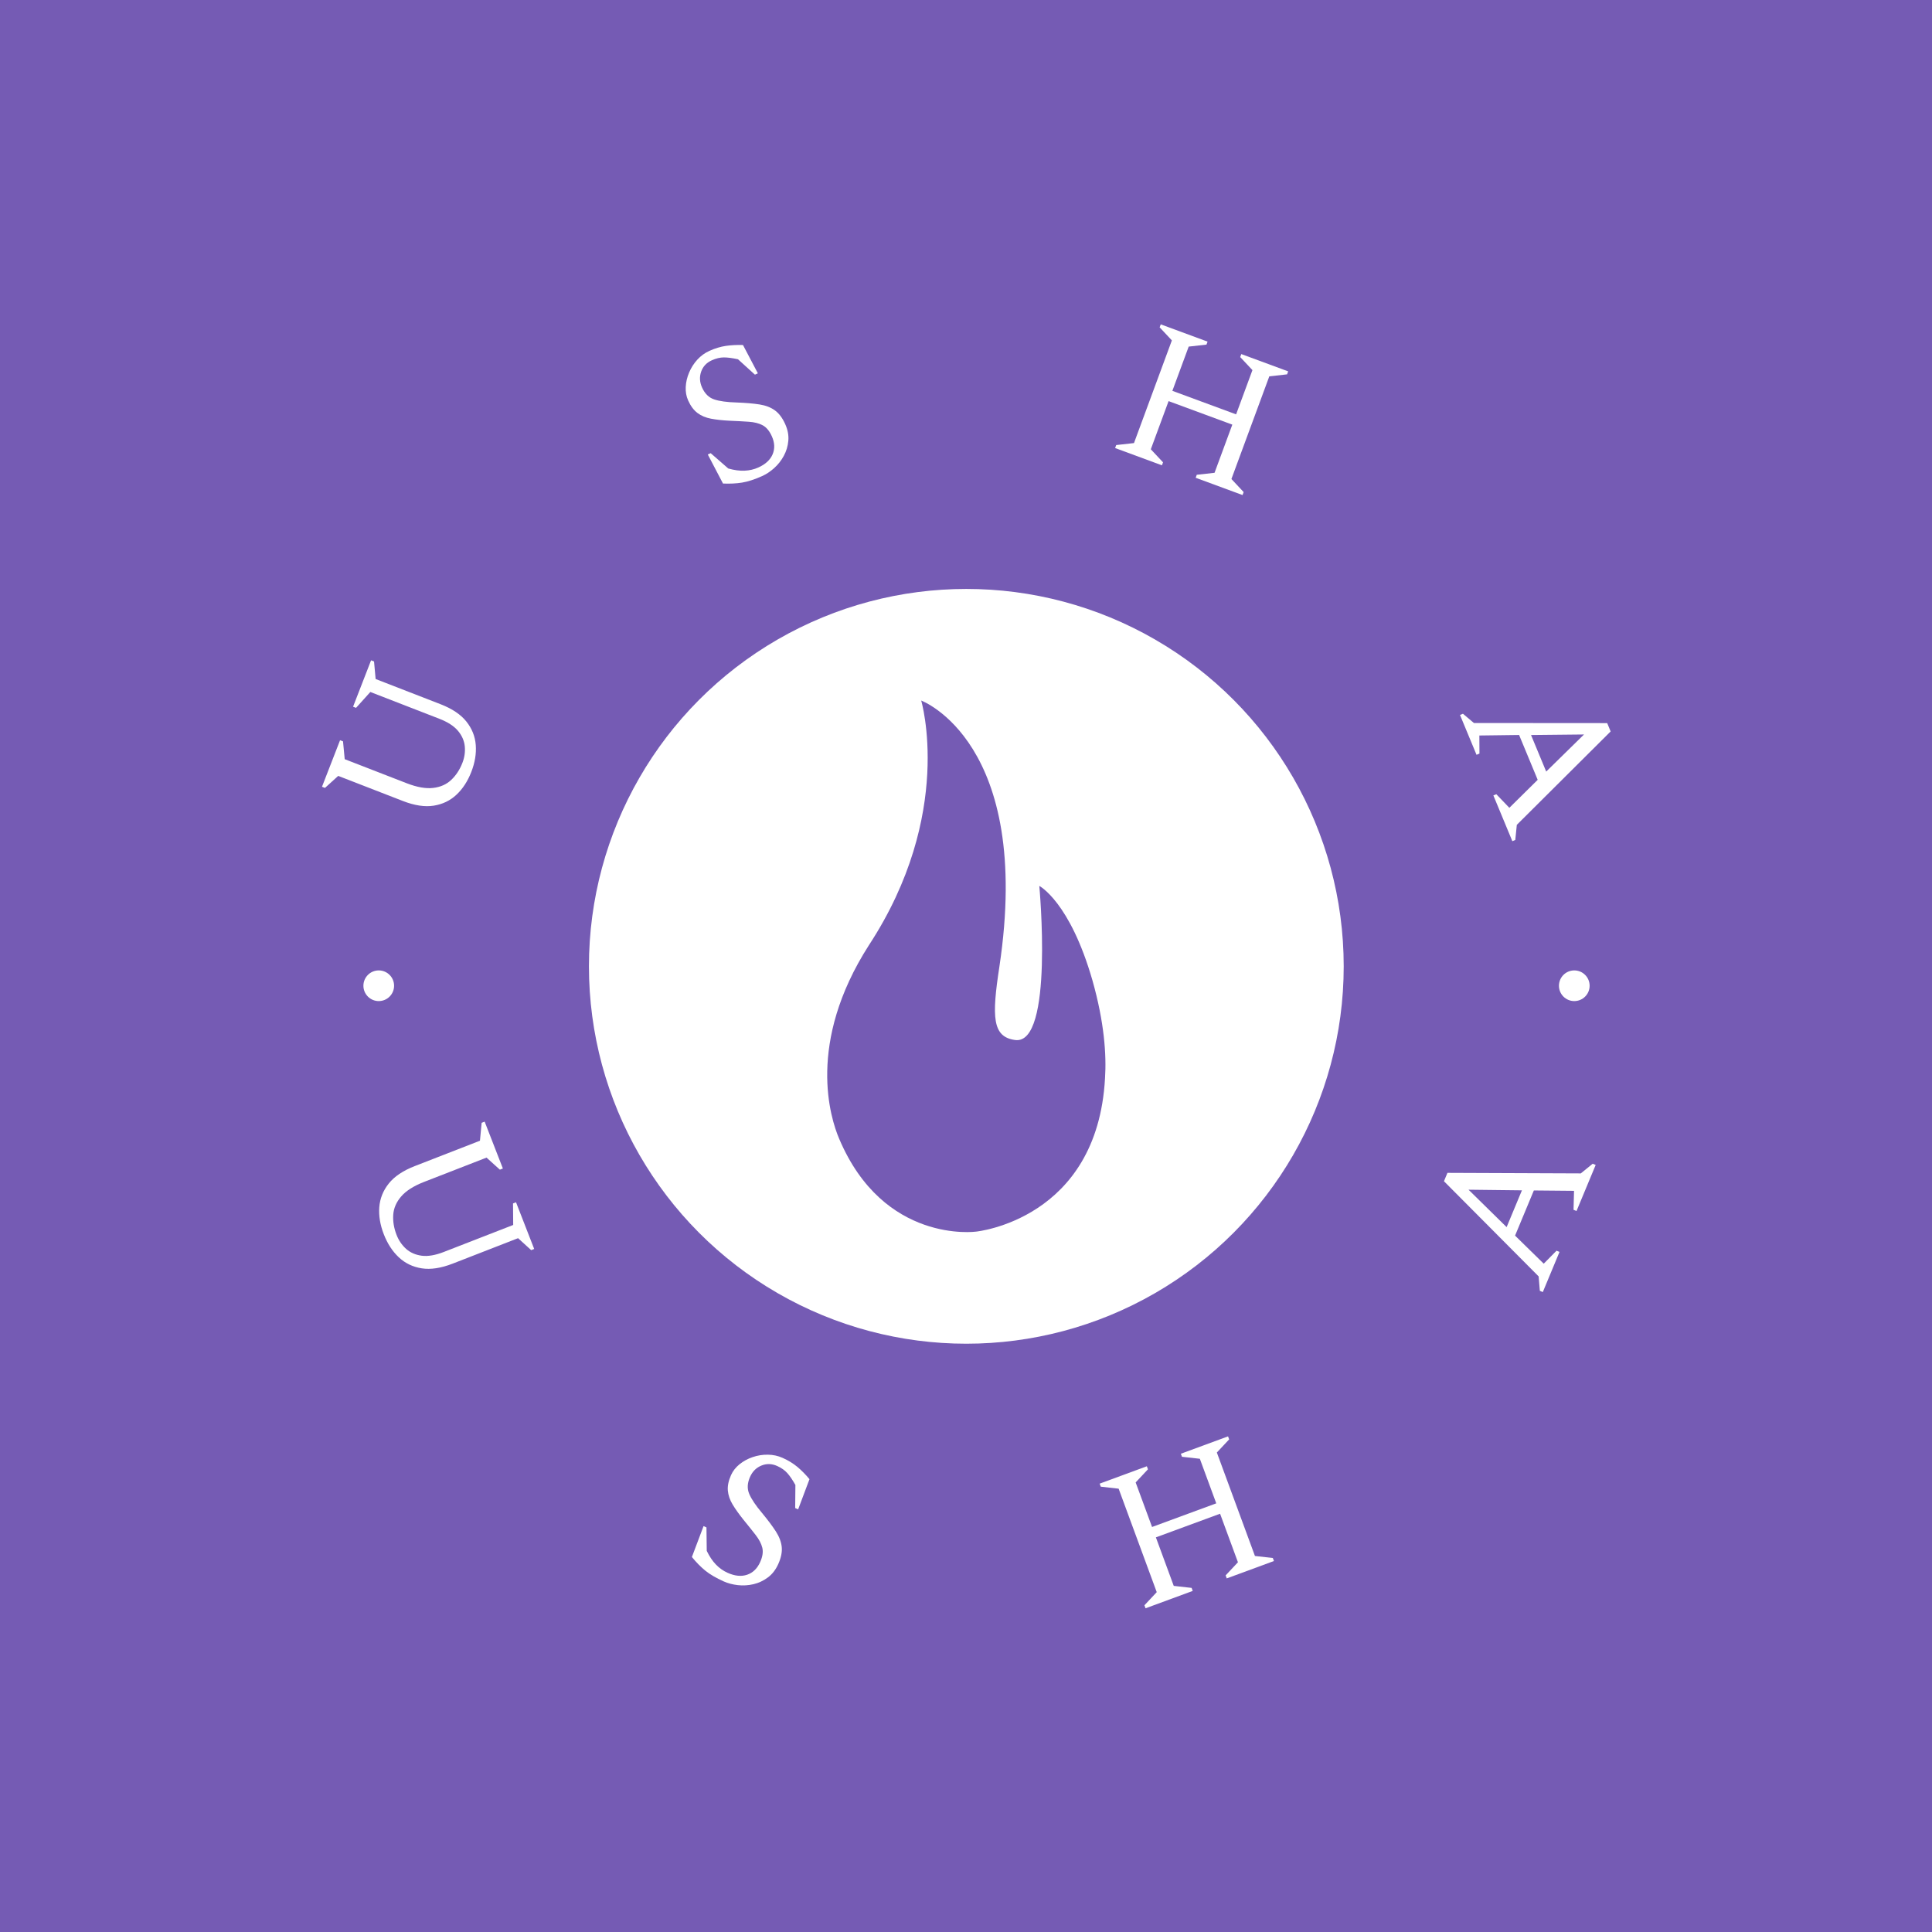 <svg xmlns="http://www.w3.org/2000/svg" version="1.1" xmlns:xlink="http://www.w3.org/1999/xlink" xmlns:svgjs="http://svgjs.dev/svgjs" width="1500" height="1500" viewBox="0 0 1500 1500"><rect width="1500" height="1500" fill="#755bb4"></rect><g transform="matrix(0.667,0,0,0.667,250,250)"><svg viewBox="0 0 280 280" data-background-color="#755bb4" preserveAspectRatio="xMidYMid meet" height="1500" width="1500" xmlns="http://www.w3.org/2000/svg" xmlns:xlink="http://www.w3.org/1999/xlink"><g id="tight-bounds" transform="matrix(1,0,0,1,0,0)"><svg viewBox="0 0 280 280" height="280" width="280"><g><svg viewBox="0 0 280 280" height="280" width="280"><g><svg viewBox="0 0 280 280" height="280" width="280"><g id="textblocktransform"><svg viewBox="0 0 280 280" height="280" width="280" id="textblock"><g><svg viewBox="0 0 280 280" height="280" width="280"><g transform="matrix(1,0,0,1,57.504,57.504)"><svg viewBox="0 0 164.992 164.992" height="164.992" width="164.992"><g id="icon-0"><circle r="82" cx="82.496" cy="82.496" fill="#ffffff" data-fill-palette-color="accent"></circle><svg xmlns="http://www.w3.org/2000/svg" xmlns:xlink="http://www.w3.org/1999/xlink" version="1.1" x="24.749" y="24.749" viewBox="19.682 3.5 35.573 67.959" enable-background="new 0 0 75 75" xml:space="preserve" height="115.494" width="115.494" class="icon-xg-0" data-fill-palette-color="quaternary" id="xg-0"><path d="M21.2 59.5c-1.1-2.6-4.2-12.2 3.8-24.7C36 18 31.7 3.5 31.7 3.5S46 8.8 41.7 37.5c-1 6.5-0.9 9 2 9.4 5 0.7 3.1-19.7 3.1-19.7s3.9 2 6.8 12.1c1.5 5.3 1.8 9.5 1.6 12.5-1 18.1-16.5 19.6-16.5 19.6S26.9 73 21.2 59.5z" fill="#755bb4" data-fill-palette-color="quaternary"></path></svg></g></svg></g><g id="text-0"><path d="M32.446 97.752v0c-0.786 2.024-1.862 3.678-3.23 4.961-1.368 1.283-3.017 2.076-4.949 2.381-1.932 0.304-4.153-0.031-6.664-1.006v0l-14.078-5.464-2.881 2.608-0.644-0.25 3.924-10.109 0.644 0.25 0.367 3.869 13.472 5.229c2.236 0.868 4.154 1.207 5.754 1.016 1.591-0.186 2.902-0.772 3.933-1.757 1.035-0.977 1.841-2.208 2.418-3.695v0c0.46-1.185 0.63-2.383 0.51-3.594-0.12-1.211-0.616-2.336-1.487-3.375-0.868-1.03-2.222-1.902-4.061-2.615v0l-14.971-5.811-3.108 3.449-0.644-0.25 3.912-10.081 0.644 0.25 0.344 3.815 14.116 5.479c2.511 0.975 4.377 2.226 5.598 3.754 1.22 1.528 1.902 3.23 2.043 5.106 0.144 1.869-0.176 3.816-0.962 5.84z" fill="#ffffff" data-fill-palette-color="primary"></path><path d="M95.633 33.479v0c-1.637 0.734-3.093 1.206-4.369 1.416-1.273 0.202-2.651 0.269-4.134 0.204v0l-3.304-6.313 0.63-0.283 3.818 3.327c1.31 0.369 2.492 0.528 3.547 0.477 1.057-0.045 2.049-0.275 2.977-0.691v0c1.555-0.697 2.592-1.651 3.111-2.863 0.516-1.218 0.46-2.526-0.166-3.924v0c-0.52-1.16-1.186-1.957-1.999-2.392-0.809-0.428-1.812-0.683-3.008-0.763-1.19-0.084-2.594-0.159-4.212-0.225v0c-1.526-0.077-2.86-0.224-4.005-0.441-1.144-0.218-2.119-0.628-2.924-1.231-0.814-0.607-1.494-1.518-2.039-2.735v0c-0.402-0.897-0.576-1.873-0.523-2.929 0.05-1.047 0.294-2.09 0.732-3.129 0.438-1.04 1.032-1.973 1.784-2.799 0.758-0.829 1.639-1.469 2.642-1.919v0c1.217-0.545 2.404-0.904 3.562-1.077 1.161-0.166 2.401-0.229 3.722-0.189v0l3.233 6.154-0.64 0.286-3.679-3.343c-1.234-0.267-2.262-0.402-3.084-0.403-0.825 0.008-1.685 0.213-2.582 0.615v0c-1.16 0.52-1.939 1.344-2.337 2.472-0.396 1.134-0.333 2.281 0.186 3.44v0c0.604 1.348 1.486 2.214 2.645 2.599 1.153 0.387 2.789 0.61 4.909 0.669v0c1.969 0.074 3.618 0.216 4.947 0.426 1.329 0.21 2.44 0.638 3.332 1.285 0.892 0.647 1.641 1.644 2.245 2.993v0c0.557 1.242 0.781 2.448 0.673 3.618-0.105 1.177-0.433 2.269-0.983 3.276-0.544 1.004-1.239 1.889-2.086 2.652-0.85 0.758-1.724 1.338-2.621 1.74z" fill="#ffffff" data-fill-palette-color="primary"></path><path d="M182.503 31.14l-10.174-3.754 0.239-0.648 3.862-0.431 8.232-22.311-2.656-2.837 0.239-0.648 10.174 3.754-0.239 0.648-3.862 0.432-3.547 9.612 13.849 5.11 3.547-9.613-2.657-2.836 0.24-0.648 10.183 3.757-0.239 0.648-3.862 0.432-8.232 22.31 2.656 2.837-0.239 0.648-10.184-3.757 0.239-0.648 3.863-0.432 3.86-10.464-13.848-5.11-3.861 10.464 2.656 2.837z" fill="#ffffff" data-fill-palette-color="primary"></path><path d="M250.859 94.041l-3.589-8.656 0.638-0.264 2.385 2.012 28.957 0.022 0.75 1.809-20.386 20.294-0.334 3.286-0.638 0.264-4.123-9.941 0.638-0.264 2.833 2.954 6.16-6.081-4.04-9.741-8.636 0.111 0.023 3.93zM274.214 89.623l-11.512 0.12 3.294 7.941z" fill="#ffffff" data-fill-palette-color="primary"></path><path d="M8.998 144.22c0-1.84 1.492-3.332 3.332-3.332 1.84 0 3.332 1.492 3.333 3.332 0 1.84-1.492 3.332-3.333 3.333-1.84 0-3.332-1.492-3.332-3.333z" fill="#ffffff" data-fill-palette-color="primary"></path><path d="M268.768 144.22c0-1.84 1.492-3.332 3.332-3.332 1.84 0 3.332 1.492 3.333 3.332 0 1.84-1.492 3.332-3.333 3.333-1.84 0-3.332-1.492-3.332-3.333z" fill="#ffffff" data-fill-palette-color="primary"></path></g><g id="text-1"><path d="M13.428 198.222v0c-0.792-2.037-1.12-3.996-0.982-5.878 0.144-1.885 0.83-3.601 2.057-5.147 1.229-1.54 3.109-2.802 5.639-3.787v0l14.179-5.517 0.366-3.892 0.653-0.254 3.962 10.183-0.653 0.254-2.9-2.621-13.565 5.277c-2.254 0.877-3.911 1.927-4.968 3.15-1.058 1.223-1.637 2.55-1.736 3.983-0.099 1.432 0.142 2.894 0.723 4.386v0c0.466 1.198 1.153 2.206 2.061 3.025 0.915 0.816 2.049 1.315 3.403 1.497 1.351 0.175 2.949-0.097 4.794-0.814v0l15.082-5.869-0.038-4.675 0.653-0.254 3.947 10.145-0.653 0.254-2.847-2.598-14.218 5.532c-2.53 0.984-4.768 1.324-6.715 1.02-1.947-0.304-3.612-1.105-4.995-2.404-1.374-1.294-2.457-2.96-3.249-4.996z" fill="#ffffff" data-fill-palette-color="primary"></path><path d="M87.291 273.65v0c-1.649-0.739-2.98-1.516-3.993-2.332-1.004-0.819-1.979-1.809-2.926-2.972v0l2.534-6.715 0.631 0.283 0.063 5.1c0.6 1.233 1.271 2.23 2.014 2.992 0.743 0.762 1.581 1.353 2.516 1.772v0c1.568 0.703 2.981 0.843 4.24 0.42 1.261-0.429 2.208-1.349 2.841-2.76v0c0.523-1.166 0.677-2.2 0.463-3.102-0.223-0.898-0.705-1.822-1.446-2.771-0.739-0.956-1.624-2.064-2.656-3.325v0c-0.961-1.199-1.745-2.299-2.35-3.301-0.603-1.008-0.948-2.018-1.037-3.029-0.086-1.018 0.145-2.138 0.693-3.361v0c0.405-0.903 1.02-1.689 1.847-2.358 0.827-0.669 1.774-1.186 2.841-1.55 1.076-0.369 2.179-0.545 3.309-0.528 1.132 0.01 2.203 0.242 3.213 0.694v0c1.223 0.548 2.287 1.198 3.193 1.951 0.909 0.761 1.79 1.653 2.642 2.674v0l-2.467 6.565-0.64-0.287 0.046-5.017c-0.619-1.106-1.208-1.968-1.766-2.588-0.552-0.616-1.28-1.127-2.183-1.531v0c-1.173-0.526-2.318-0.557-3.437-0.095-1.116 0.456-1.936 1.271-2.462 2.444v0c-0.607 1.355-0.667 2.597-0.179 3.726 0.481 1.127 1.41 2.507 2.787 4.141v0c1.265 1.531 2.266 2.868 3.003 4.012 0.731 1.141 1.154 2.264 1.269 3.37 0.108 1.103-0.141 2.331-0.748 3.686v0c-0.562 1.254-1.32 2.232-2.275 2.934-0.951 0.711-1.99 1.198-3.117 1.461-1.127 0.263-2.261 0.331-3.402 0.204-1.138-0.133-2.158-0.402-3.061-0.807z" fill="#ffffff" data-fill-palette-color="primary"></path><path d="M189.195 275.713l-10.253 3.776-0.243-0.658 2.674-2.852-8.278-22.48-3.884-0.437-0.243-0.658 10.254-3.776 0.242 0.658-2.674 2.852 3.566 9.683 13.949-5.136-3.566-9.683-3.885-0.437-0.242-0.658 10.254-3.775 0.242 0.657-2.674 2.852 8.278 22.481 3.885 0.437 0.242 0.657-10.253 3.776-0.243-0.658 2.674-2.852-3.882-10.543-13.949 5.136 3.882 10.544 3.885 0.437z" fill="#ffffff" data-fill-palette-color="primary"></path><path d="M268.887 202.06l-3.626 8.718-0.647-0.269-0.26-3.133-20.571-20.68 0.756-1.818 28.978 0.117 2.584-2.107 0.647 0.269-4.164 10.013-0.647-0.269 0.106-4.12-8.73-0.081-4.081 9.813 6.228 6.096 2.78-2.818zM249.124 188.538l8.274 8.13 3.325-7.995z" fill="#ffffff" data-fill-palette-color="primary"></path></g></svg></g></svg></g></svg></g></svg></g><defs></defs></svg><rect width="280" height="280" fill="none" stroke="none" visibility="hidden"></rect></g></svg></g></svg>